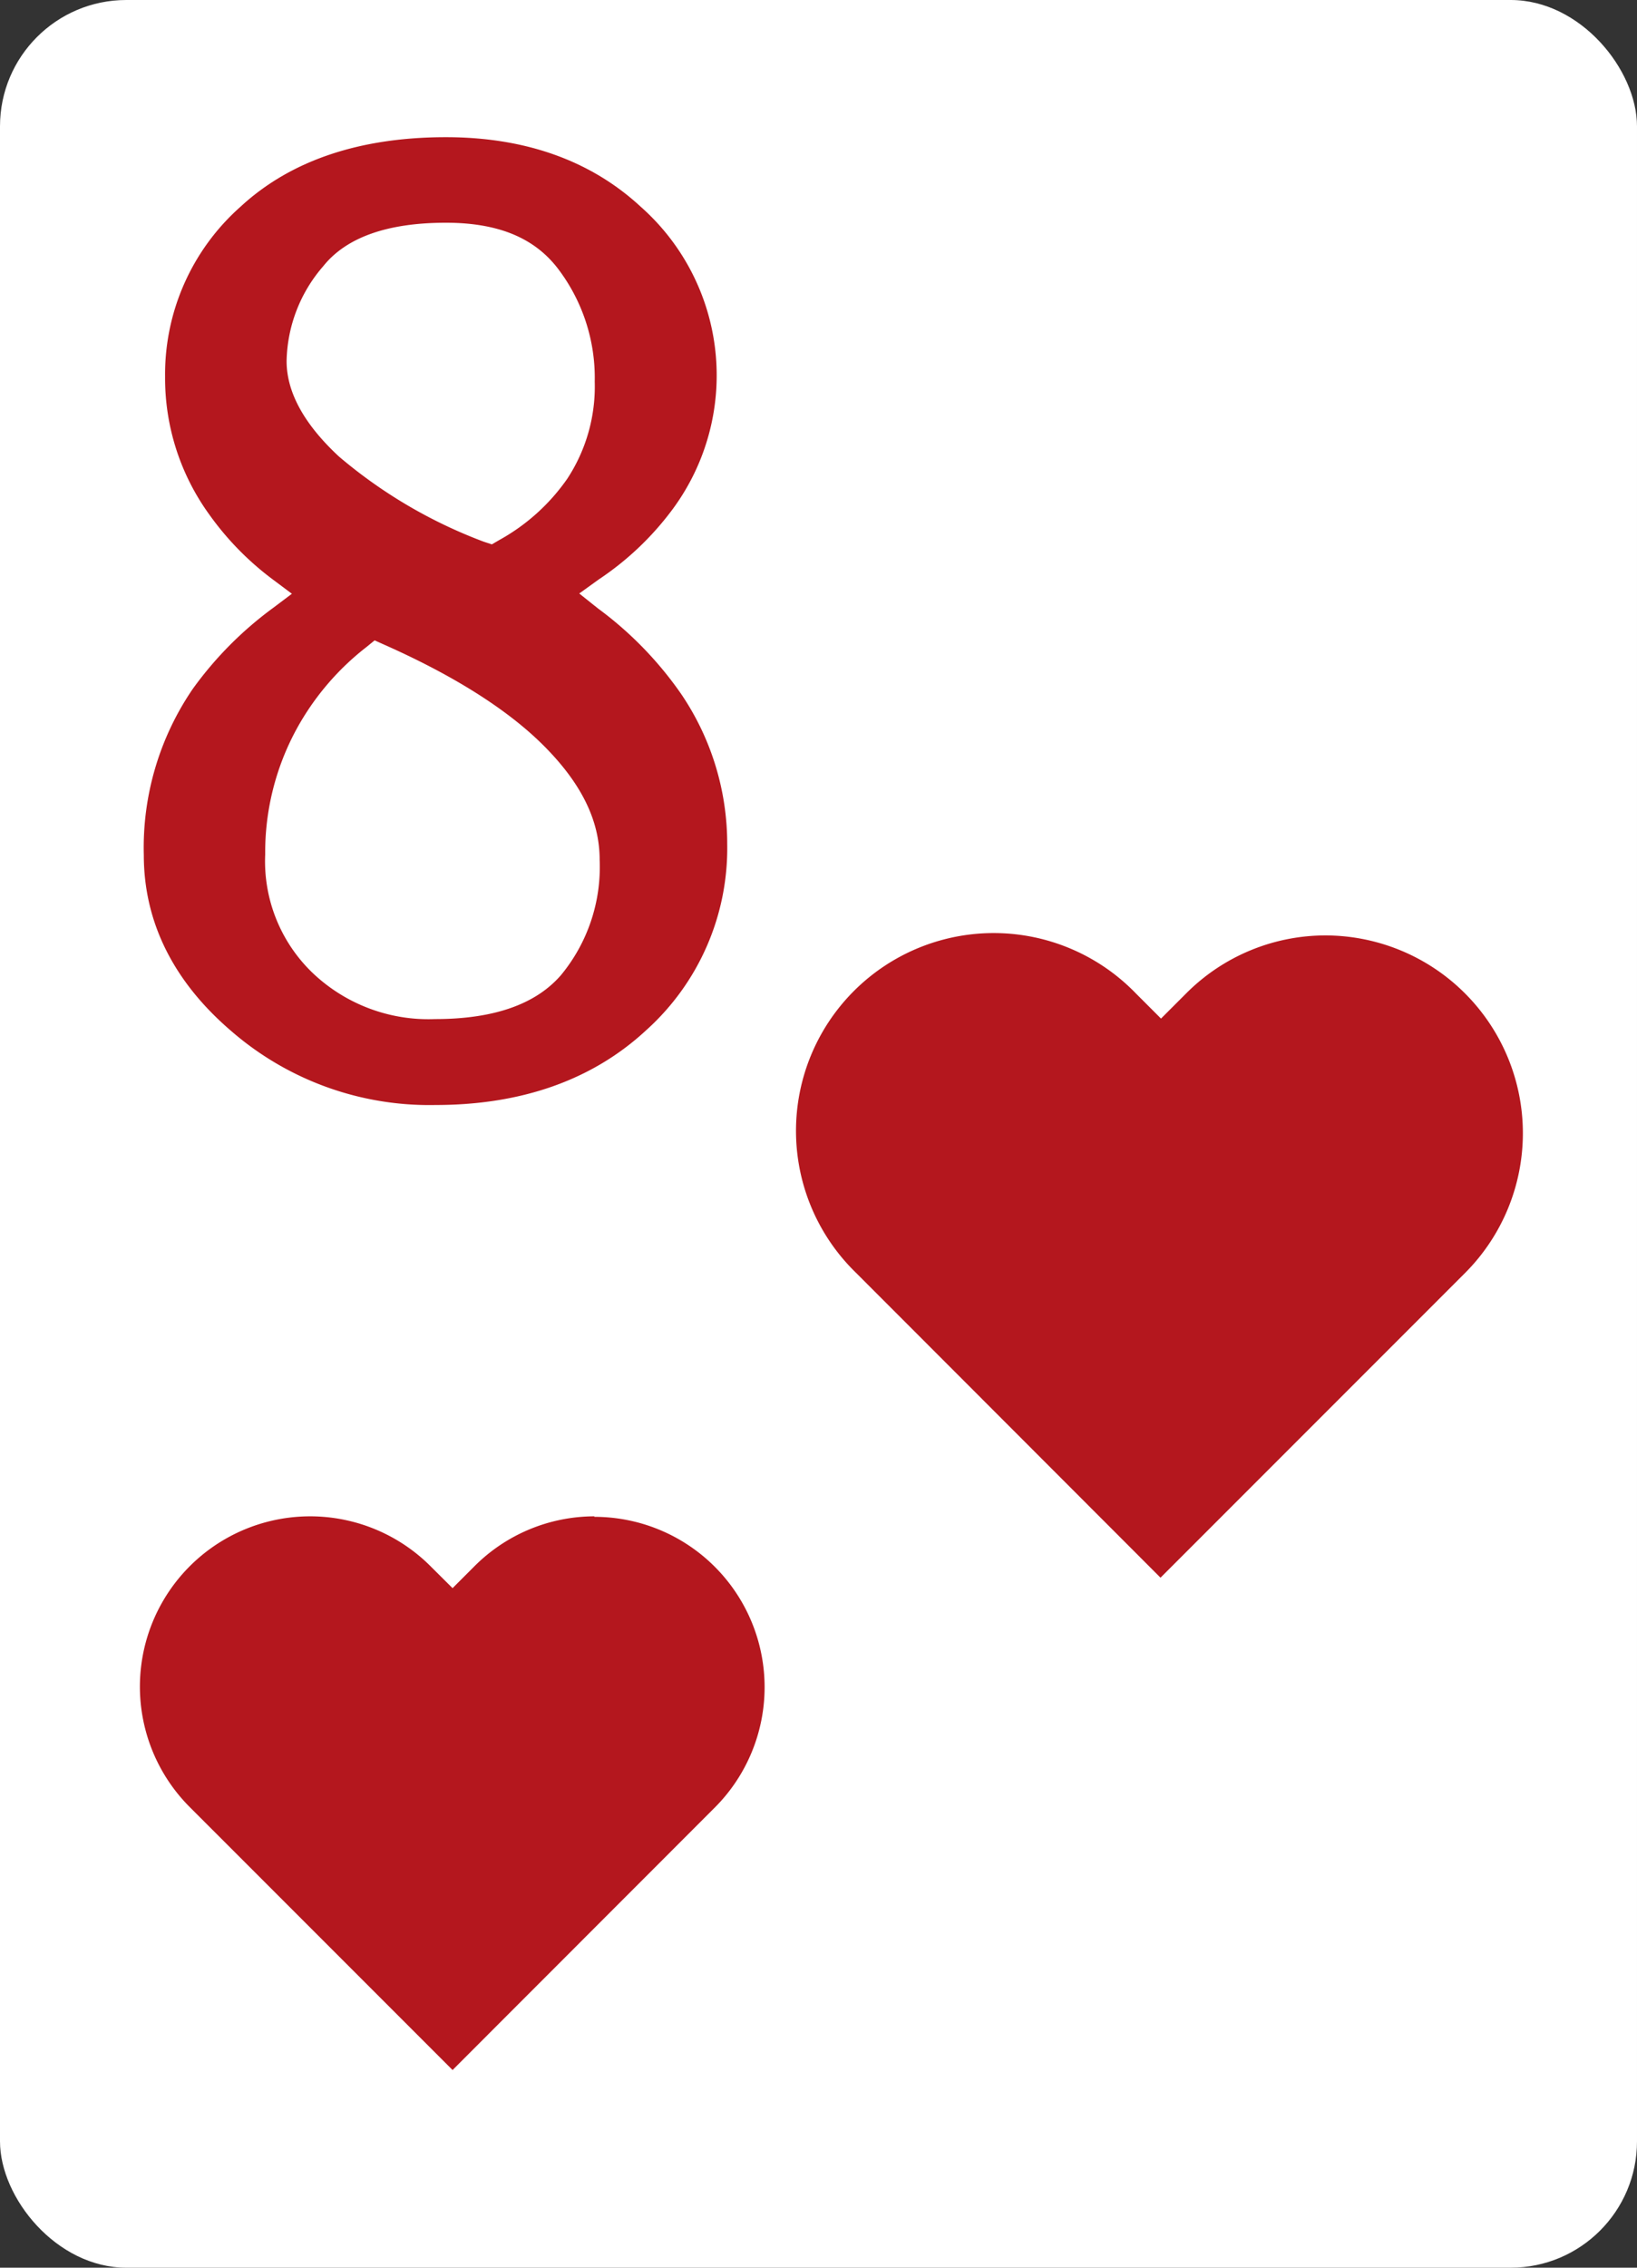 <svg xmlns="http://www.w3.org/2000/svg" viewBox="0 0 130 180"><rect x="0" y="0" width="130" height="180" fill="#333333" stroke="none"/><defs><style>.cls-1{fill:#fff;}.cls-2{fill:#b4171e;}</style></defs><g id="Layer_2" data-name="Layer 2"><g id="Ñëîé_1" data-name="Ñëîé 1"><rect class="cls-1" width="130" height="180" rx="10.03"/><path class="cls-2" d="M54.09,55.08a28.88,28.88,0,0,0-6.61-6.79L46,47.11,47.54,46a23.51,23.51,0,0,0,5.89-5.6,17.87,17.87,0,0,0-2.56-24c-3.95-3.65-9.15-5.51-15.46-5.51-6.86,0-12.35,1.86-16.3,5.51a17.77,17.77,0,0,0-6,13.5,18.45,18.45,0,0,0,3.48,10.9A23.27,23.27,0,0,0,21.67,46l1.51,1.13-1.5,1.13a28.87,28.87,0,0,0-6.37,6.42h0a22.32,22.32,0,0,0-3.89,13.19c0,5.28,2.32,10,6.91,13.94a24,24,0,0,0,16.26,5.9c6.85,0,12.48-2,16.72-5.93A19.41,19.41,0,0,0,57.75,67,21.17,21.17,0,0,0,54.09,55.08ZM22.76,28.66a11.8,11.8,0,0,1,2.91-7.53c1.83-2.29,5.1-3.45,9.74-3.45,4.12,0,7,1.18,8.88,3.62a14.31,14.31,0,0,1,2.94,9A13.33,13.33,0,0,1,45.05,38a16,16,0,0,1-5.39,4.86l-.6.35L38.42,43a38.72,38.72,0,0,1-11.5-6.76C24.16,33.68,22.76,31.14,22.76,28.66ZM44.55,77.4c-2,2.31-5.32,3.49-10,3.49a13.34,13.34,0,0,1-9.71-3.65,12.28,12.28,0,0,1-3.78-9.42,20.46,20.46,0,0,1,2.47-9.91,21,21,0,0,1,5.57-6.55l.65-.53.78.35c5.54,2.46,9.8,5.16,12.64,8,3,3,4.45,5.95,4.45,9.06A13.47,13.47,0,0,1,44.55,77.4Z"/><path class="cls-2" d="M14.18,144.41A14.82,14.82,0,0,1,24.67,119.1a14.68,14.68,0,0,1,10.48,4.34l.79.78.77-.79a14.83,14.83,0,0,1,21,21L35.94,166.15Z"/><path class="cls-1" d="M47.2,120.4a13.52,13.52,0,0,1,9.56,23.08L35.94,164.31,15.11,143.48a13.52,13.52,0,1,1,19.12-19.12l1.71,1.7,1.7-1.7a13.48,13.48,0,0,1,9.56-4m0-2.61a16,16,0,0,0-11.26,4.58,16.14,16.14,0,0,0-22.68,23l20.83,20.82L35.94,168l1.84-1.85,20.83-20.82A16.13,16.13,0,0,0,47.2,117.79Z"/><path class="cls-2" d="M66.9,102.13a17.22,17.22,0,0,1,12.17-29.4,17.06,17.06,0,0,1,12.18,5l.91.9.9-.91a17.22,17.22,0,1,1,24.36,24.35L92.16,127.38Z"/><path class="cls-1" d="M105.24,74.25a15.7,15.7,0,0,1,11.1,26.8L92.16,125.23,68,101.05a15.7,15.7,0,1,1,22.2-22.2l2,2,2-2a15.62,15.62,0,0,1,11.1-4.6m0-3a18.57,18.57,0,0,0-13.08,5.33,18.73,18.73,0,0,0-26.33,26.65L90,127.38l2.14,2.14,2.15-2.14,24.18-24.19a18.74,18.74,0,0,0-13.24-32Z"/></g></g></svg>